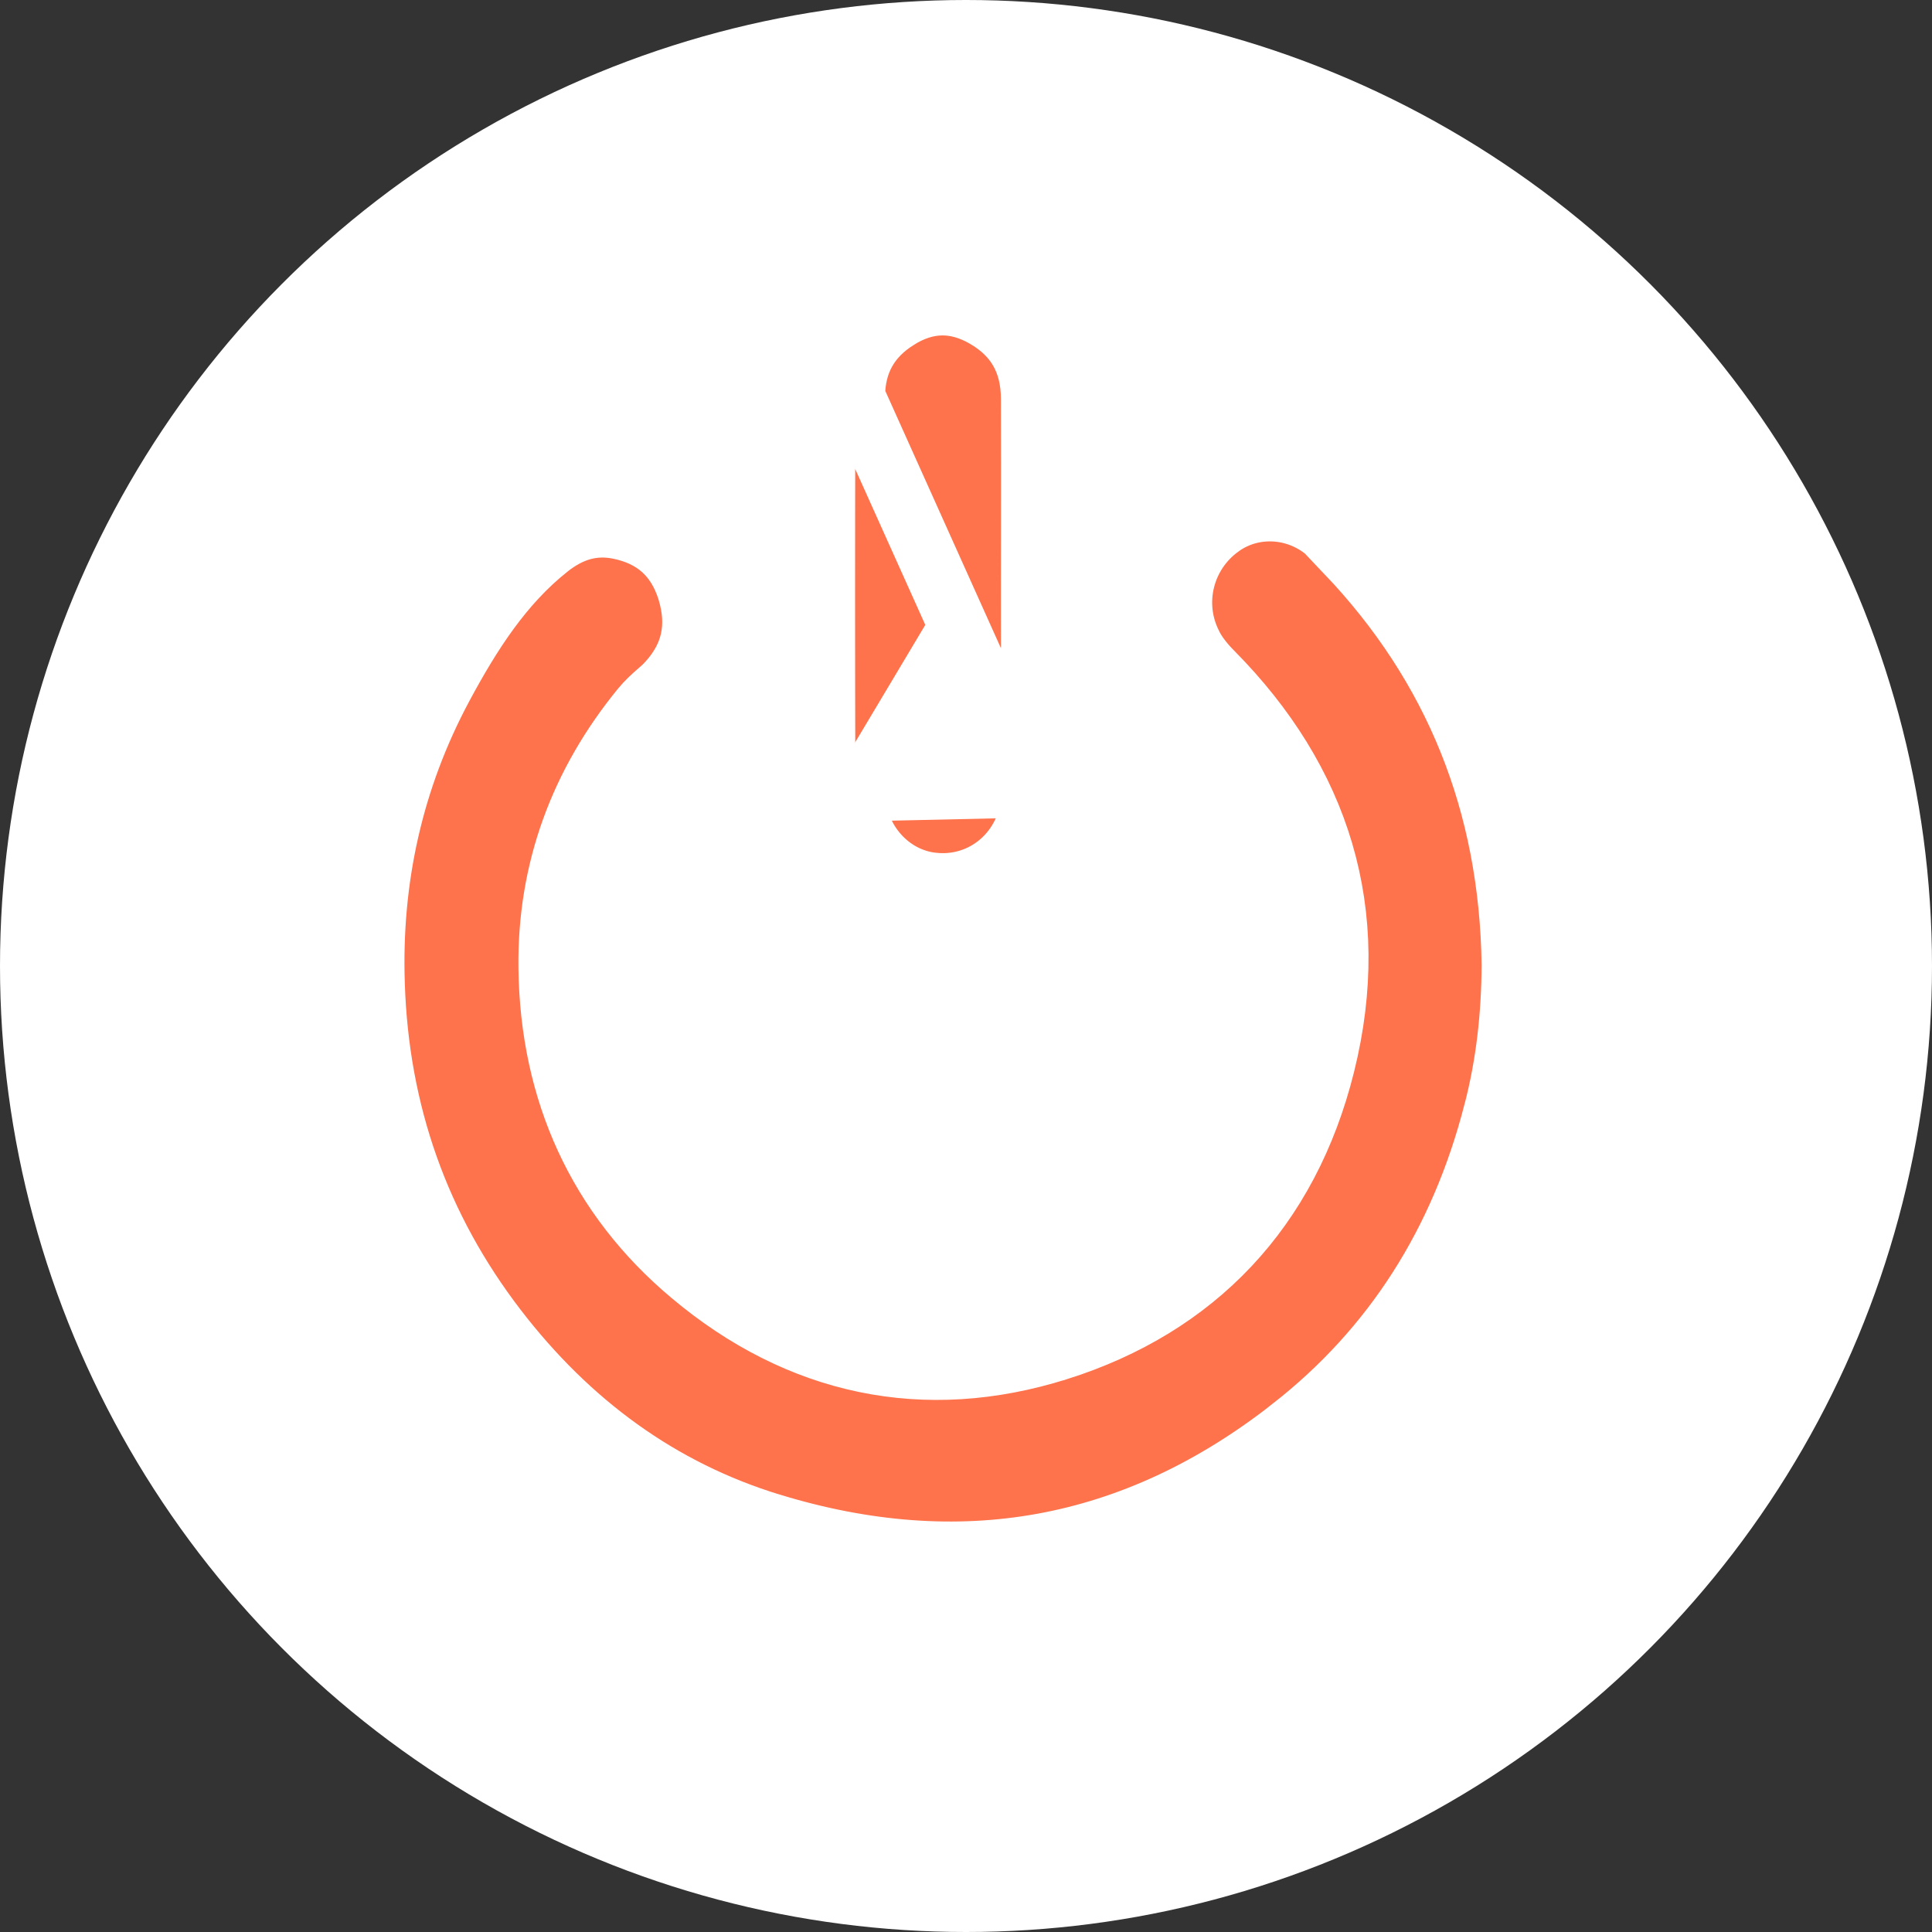 <svg width="26" height="26" viewBox="0 0 26 26" fill="none" xmlns="http://www.w3.org/2000/svg">
<rect x="0" y="0" width="26" height="26" fill="#333333" stroke="none"/>
<g id="Group 18072">
<circle id="Ellipse 137" cx="13" cy="13" r="13" fill="white"/>
<g id="Group">
<path id="Vector" d="M17.971 7.289L17.971 7.289L17.969 7.286C17.567 6.833 16.904 6.758 16.436 7.095L16.435 7.096C15.937 7.453 15.768 8.117 16.047 8.668L16.048 8.671C16.11 8.796 16.21 8.923 16.329 9.042L16.331 9.044C17.768 10.498 18.345 12.274 17.834 14.329L17.834 14.329C17.347 16.289 16.092 17.592 14.245 18.177L14.244 18.177C12.443 18.746 10.747 18.383 9.294 17.161C8.041 16.111 7.399 14.697 7.377 13.032C7.358 11.703 7.804 10.528 8.623 9.525C8.695 9.437 8.774 9.366 8.832 9.315C8.837 9.311 8.842 9.307 8.846 9.303C8.903 9.253 8.938 9.222 8.968 9.188L8.968 9.188L8.971 9.185C9.301 8.829 9.389 8.425 9.245 7.952C9.099 7.485 8.791 7.22 8.328 7.126C7.989 7.058 7.683 7.143 7.381 7.385L7.38 7.386C6.778 7.866 6.355 8.516 5.961 9.251C5.299 10.489 5 11.824 5.048 13.245L5.048 13.245C5.104 14.978 5.652 16.517 6.687 17.867C7.669 19.147 8.896 20.044 10.379 20.497L10.38 20.497C12.912 21.272 15.252 20.867 17.372 19.208L17.372 19.207C18.744 18.135 19.646 16.709 20.094 14.968L20.095 14.966C20.263 14.323 20.336 13.662 20.339 12.982C20.308 10.817 19.566 8.975 18.108 7.444L18.397 7.168L18.108 7.445C18.077 7.412 18.026 7.352 17.995 7.316C17.983 7.303 17.975 7.293 17.971 7.289Z" fill="#FE724C" stroke="white" stroke-width="0.8"/>
<path id="Vector_2" d="M11.111 10.656C11.114 11.497 11.726 12.193 12.522 12.273C13.348 12.358 14.085 11.802 14.249 10.965C14.273 10.846 14.276 10.723 14.276 10.601M11.111 10.656C11.106 8.395 11.106 7.6 11.111 5.339C11.111 4.737 11.384 4.27 11.873 3.964C12.382 3.643 12.926 3.631 13.447 3.93C13.98 4.236 14.267 4.722 14.27 5.364M11.111 10.656L11.511 10.655C11.511 10.655 11.511 10.655 11.511 10.655C11.514 11.304 11.983 11.817 12.562 11.875L12.564 11.875C13.176 11.938 13.731 11.53 13.857 10.888L13.857 10.888C13.872 10.81 13.876 10.722 13.876 10.602M11.111 10.656L11.511 10.655L13.876 10.602M14.27 5.364C14.272 6.081 14.271 6.501 14.271 7.003C14.27 7.288 14.27 7.599 14.27 8.005V8.005C14.27 9.115 14.27 9.492 14.276 10.601M14.27 5.364L13.87 5.365C13.87 5.365 13.87 5.365 13.87 5.365M14.27 5.364L13.87 5.365C13.87 5.365 13.87 5.365 13.87 5.365M14.276 10.601L13.876 10.603C13.876 10.603 13.876 10.603 13.876 10.602M14.276 10.601H13.876C13.876 10.602 13.876 10.602 13.876 10.602M13.876 10.602C13.87 9.493 13.87 9.115 13.87 8.005C13.87 7.598 13.87 7.286 13.871 7.002C13.871 6.5 13.872 6.082 13.87 5.365M13.876 10.602L11.511 5.34L11.511 5.339C11.511 4.878 11.71 4.537 12.085 4.303L12.086 4.302L12.086 4.302C12.47 4.06 12.856 4.052 13.248 4.277L13.248 4.277C13.656 4.511 13.868 4.864 13.87 5.365" fill="#FE724C" stroke="white" stroke-width="0.8"/>
</g>
</g>
</svg>
